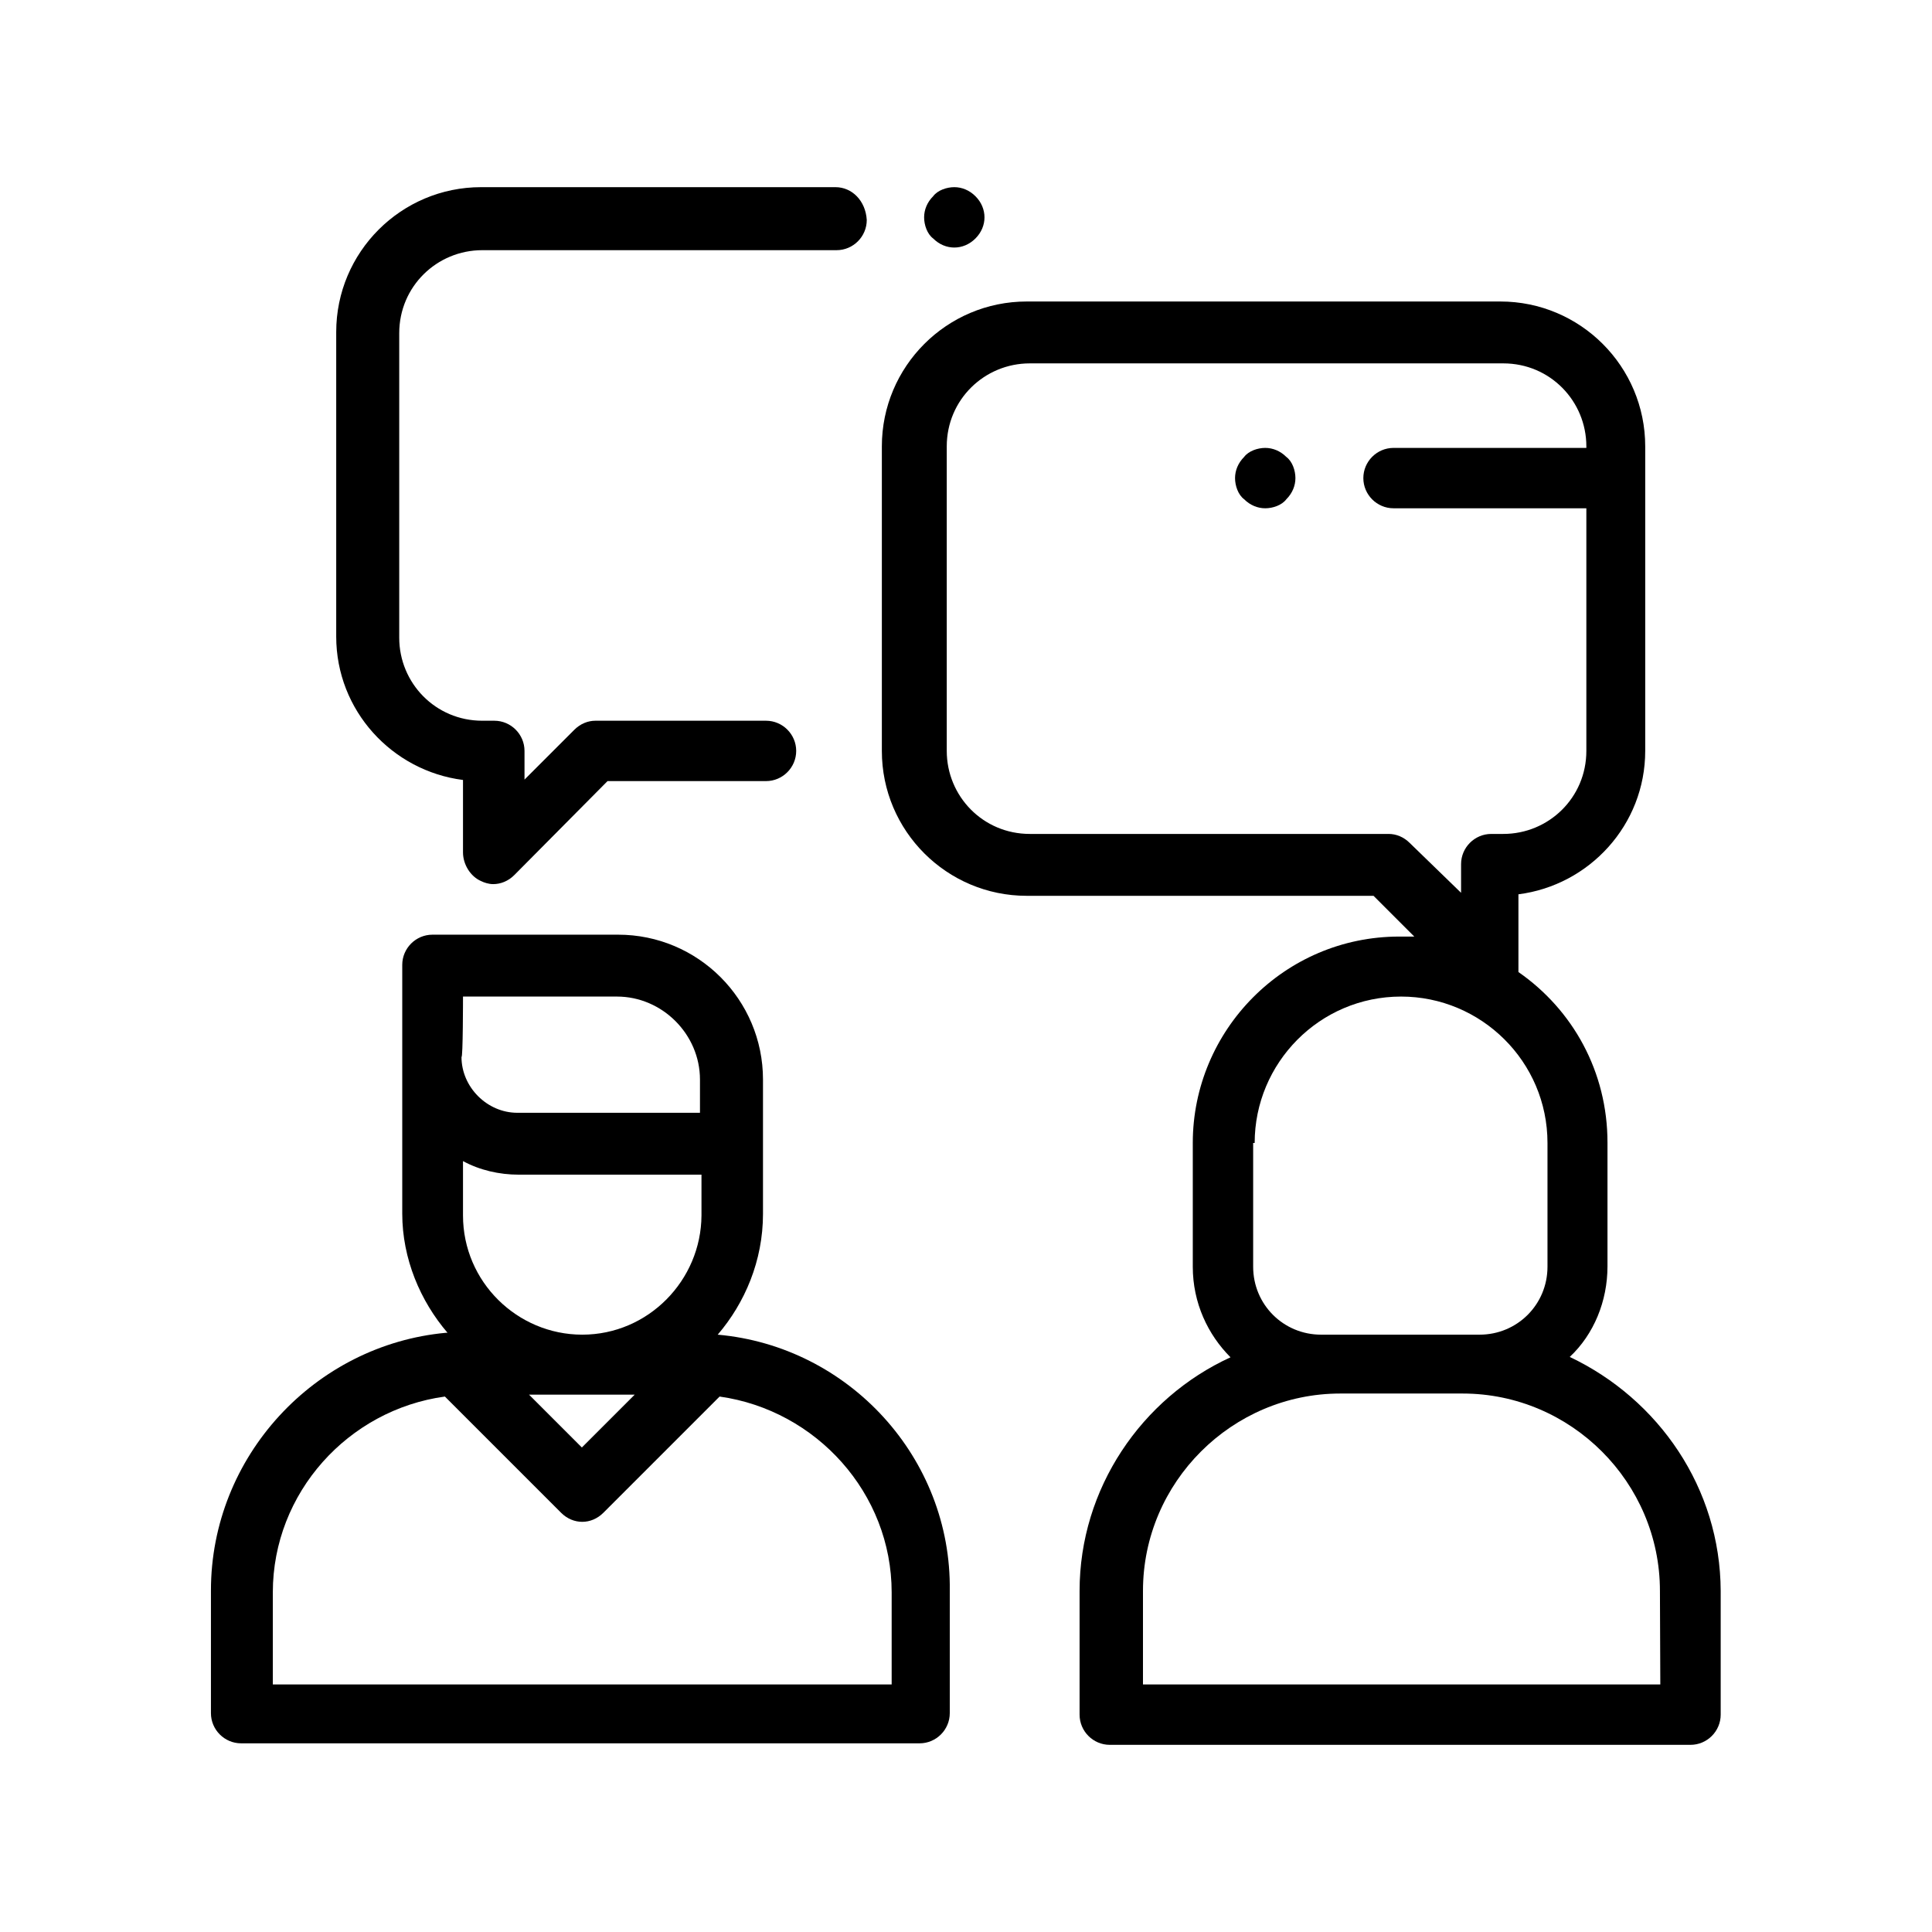 <?xml version="1.0" encoding="utf-8"?>
<!-- Generator: Adobe Illustrator 21.0.2, SVG Export Plug-In . SVG Version: 6.00 Build 0)  -->
<svg version="1.1" id="Capa_1" xmlns="http://www.w3.org/2000/svg" xmlns:xlink="http://www.w3.org/1999/xlink" x="0px" y="0px"
	 viewBox="0 0 512 512" style="enable-background:new 0 0 512 512;" xml:space="preserve">
<g>
	<g>
		<path d="M190.2,353.7C189.8,353.7,189.8,353.7,190.2,353.7c7.2-8.4,12-19.6,12-32v-35.6c0-21.2-17.2-38.4-38.4-38.4h-49.2
			c-4.4,0-8,3.6-8,8v65.9c0,12,4.8,23.2,12,31.6c0,0,0,0-0.4,0c-34.8,3.2-62.3,32.8-62.3,68.3V454c0,4.4,3.6,8,8,8h179.8
			c4.4,0,8-3.6,8-8v-32.4C252.2,386.4,225,356.8,190.2,353.7z M154.3,353.7c-17.2,0-31.6-14-31.6-31.6v-14.4
			c4.4,2.4,9.6,3.6,14.8,3.6h48.4v10.8C185.8,339.3,171.8,353.7,154.3,353.7z M168.2,369.6l-14,14l-14-14H168.2z M122.7,264.1
			L122.7,264.1h40.8c12,0,22,10,22,22v8.8h-48.4c-8,0-14.8-6.8-14.8-14.8C122.7,280.5,122.7,264.1,122.7,264.1z M72.3,446.4V422
			c0-26.4,20-48.4,45.6-51.9l30.8,30.8c1.6,1.6,3.6,2.4,5.6,2.4s4-0.8,5.6-2.4l30.8-30.8c25.6,3.6,45.6,25.6,45.6,51.9v24.4H72.3z"
			/>
	</g>
</g>
<g>
	<g>
		<path d="M416,359.6c6.4-6,10-14.8,10-24v-32.8c0-18.8-9.2-35.2-23.6-45.2c0-0.4,0-1.2,0-1.6V237c18.8-2.4,33.6-18.4,33.6-38v-80.7
			c0-21.2-17.2-38.4-38.4-38.4H272.1c-21.2,0-38.4,17.2-38.4,38.4V199c0,21.2,17.2,38.4,38.4,38.4H364l10.8,10.8c-1.2,0-2.8,0-4,0
			c-30.4,0-54.7,24.8-54.7,54.7v32.8c0,9.6,4,18,10,24c-23.6,10.8-40,34.8-40,61.9v32.8c0,4.4,3.6,8,8,8H448c4.4,0,8-3.6,8-8v-32.8
			C455.9,394.4,439.6,370.8,416,359.6z M373.6,223.4c-1.6-1.6-3.6-2.4-5.6-2.4h-95.1c-12.4,0-22-10-22-22v-80.7c0-12.4,10-22,22-22
			h125.5c12.4,0,22,10,22,22v0.4h-51.1c-4.4,0-8,3.6-8,8c0,4.4,3.6,8,8,8h51.1V199c0,12.4-10,22-22,22h-3.2c-4.4,0-8,3.6-8,8v7.6
			L373.6,223.4z M332.5,302.9c0-21.2,17.2-38.8,38.8-38.8c21.2,0,38.8,17.2,38.8,38.8v32.8c0,10-8,18-18,18h-4.8h-32.4h-4.8l0,0
			c-10,0-18-8-18-18v-32.8H332.5z M440,446.4L440,446.4H302.9v-24.8c0-28.8,23.6-52.3,52.3-52.3h32.4c28.8,0,52.3,23.6,52.3,52.3
			L440,446.4L440,446.4z"/>
	</g>
</g>
<g>
	<g>
		<path d="M221.4,49.6h-93.9c-21.2,0-38.4,17.2-38.4,38.4v80.7c0,19.6,14.8,35.6,33.6,38v19.2c0,3.2,2,6.4,4.8,7.6
			c0.8,0.4,2,0.8,3.2,0.8c2,0,4-0.8,5.6-2.4L161,207h42c4.4,0,8-3.6,8-8s-3.6-8-8-8h-45.2c-2,0-4,0.8-5.6,2.4l-13.2,13.2V199
			c0-4.4-3.6-8-8-8h-3.2c-12.4,0-22-10-22-22V88.3c0-12.4,10-22,22-22h93.9c4.4,0,8-3.6,8-8C229.4,53.2,225.8,49.6,221.4,49.6z"/>
	</g>
</g>
<g>
	<g>
		<path d="M258.5,52c-1.6-1.6-3.6-2.4-5.6-2.4s-4.4,0.8-5.6,2.4c-1.6,1.6-2.4,3.6-2.4,5.6s0.8,4.4,2.4,5.6c1.6,1.6,3.6,2.4,5.6,2.4
			s4-0.8,5.6-2.4c1.6-1.6,2.4-3.6,2.4-5.6C260.9,55.6,260.1,53.6,258.5,52z"/>
	</g>
</g>
<g>
	<g>
		<path d="M340.9,121.1c-1.6-1.6-3.6-2.4-5.6-2.4c-2,0-4.4,0.8-5.6,2.4c-1.6,1.6-2.4,3.6-2.4,5.6s0.8,4.4,2.4,5.6
			c1.6,1.6,3.6,2.4,5.6,2.4c2,0,4.4-0.8,5.6-2.4c1.6-1.6,2.4-3.6,2.4-5.6S342.5,122.3,340.9,121.1z"/>
	</g>
</g>
</svg>
